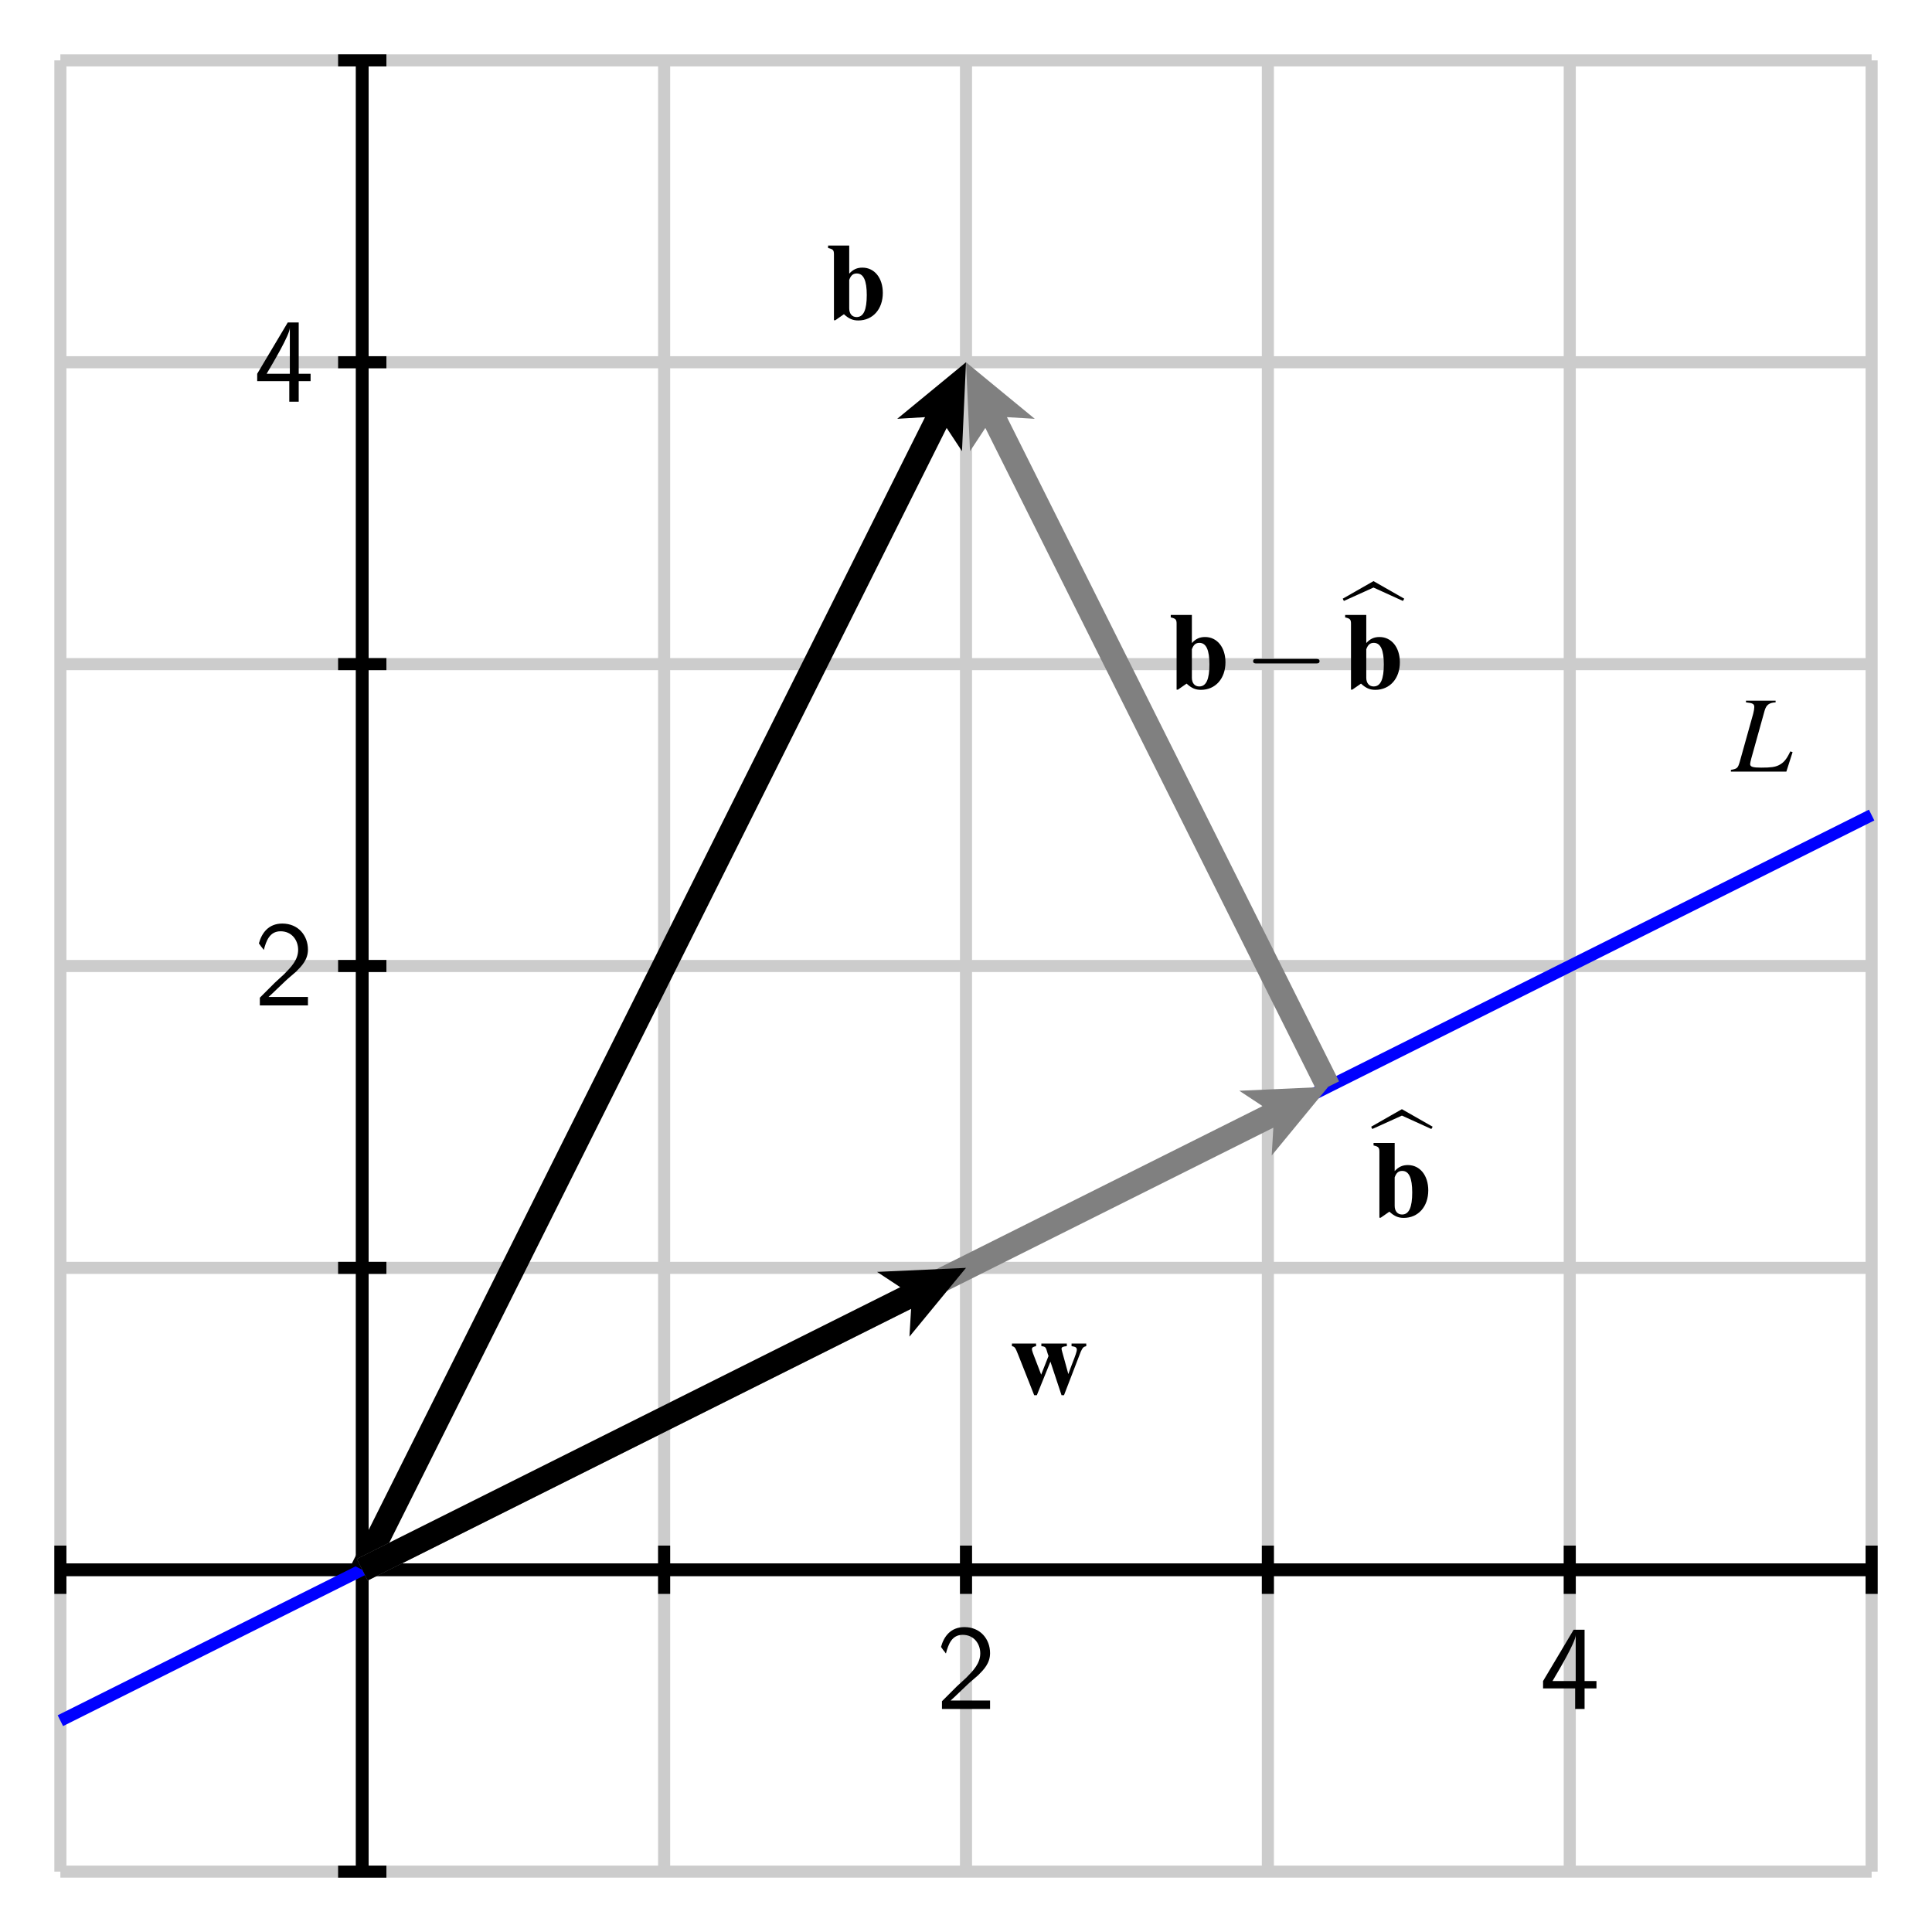 <?xml version="1.0" encoding="UTF-8"?>
<svg xmlns="http://www.w3.org/2000/svg" xmlns:xlink="http://www.w3.org/1999/xlink" width="160pt" height="160pt" viewBox="0 0 160 160" version="1.1">
<defs>
<g>
<symbol overflow="visible" id="glyph0-0">
<path style="stroke:none;" d=""/>
</symbol>
<symbol overflow="visible" id="glyph0-1">
<path style="stroke:none;" d="M 1.734 -1.875 L 0.5 -0.641 L 0.5 0 L 4.484 0 L 4.484 -0.703 L 2.672 -0.703 C 2.547 -0.703 2.438 -0.703 2.312 -0.703 L 1.219 -0.703 C 1.547 -0.984 2.297 -1.734 2.609 -2.016 C 2.797 -2.203 3.312 -2.625 3.5 -2.797 C 3.953 -3.25 4.484 -3.781 4.484 -4.625 C 4.484 -5.781 3.688 -6.781 2.359 -6.781 C 1.219 -6.781 0.656 -6 0.422 -5.141 C 0.547 -4.969 0.594 -4.906 0.609 -4.875 C 0.625 -4.859 0.734 -4.734 0.828 -4.594 C 1.031 -5.359 1.312 -6.141 2.219 -6.141 C 3.156 -6.141 3.672 -5.391 3.672 -4.609 C 3.672 -3.766 3.094 -3.188 2.516 -2.594 Z M 1.734 -1.875 "/>
</symbol>
<symbol overflow="visible" id="glyph0-2">
<path style="stroke:none;" d="M 3.719 -1.703 L 4.703 -1.703 L 4.703 -2.312 L 3.719 -2.312 L 3.719 -6.562 L 2.812 -6.562 L 0.281 -2.312 L 0.281 -1.703 L 2.938 -1.703 L 2.938 0 L 3.719 0 Z M 1.062 -2.312 C 1.578 -3.188 2.984 -5.547 2.984 -6.125 L 2.984 -2.312 Z M 1.062 -2.312 "/>
</symbol>
<symbol overflow="visible" id="glyph1-0">
<path style="stroke:none;" d=""/>
</symbol>
<symbol overflow="visible" id="glyph1-1">
<path style="stroke:none;" d="M 6.359 -4.156 L 5.141 -4.156 L 5.141 -3.938 C 5.484 -3.891 5.578 -3.828 5.578 -3.625 C 5.578 -3.516 5.469 -3.172 5.188 -2.469 C 5.047 -2.109 4.984 -1.922 4.875 -1.625 C 4.781 -1.984 4.75 -2.094 4.562 -2.766 C 4.391 -3.391 4.312 -3.641 4.312 -3.719 C 4.312 -3.859 4.406 -3.906 4.75 -3.938 L 4.75 -4.156 L 2.641 -4.156 L 2.641 -3.938 C 3 -3.891 3 -3.891 3.172 -3.297 L 3.234 -3.125 L 2.625 -1.578 L 2.406 -2.156 C 2.328 -2.344 2.266 -2.516 2.219 -2.641 C 1.969 -3.281 1.859 -3.562 1.859 -3.688 C 1.859 -3.828 1.953 -3.891 2.203 -3.938 L 2.203 -4.156 L 0.203 -4.156 L 0.203 -3.938 C 0.438 -3.891 0.484 -3.828 0.719 -3.234 L 2.047 0.125 L 2.266 0.125 L 3.391 -2.656 L 4.312 0.125 L 4.516 0.125 L 5.906 -3.484 C 6.062 -3.812 6.125 -3.891 6.359 -3.938 Z M 6.359 -4.156 "/>
</symbol>
<symbol overflow="visible" id="glyph1-2">
<path style="stroke:none;" d="M 1.906 -6.078 L 0.156 -6.078 L 0.156 -5.875 C 0.562 -5.781 0.641 -5.703 0.641 -5.344 L 0.641 0.109 L 0.75 0.109 L 1.469 -0.391 C 1.875 -0.016 2.203 0.125 2.656 0.125 C 3.859 0.125 4.688 -0.812 4.688 -2.156 C 4.688 -3.391 4 -4.25 3 -4.25 C 2.562 -4.25 2.234 -4.109 1.906 -3.75 Z M 1.906 -3.234 C 2.047 -3.625 2.234 -3.766 2.531 -3.766 C 3.094 -3.766 3.359 -3.172 3.359 -1.984 C 3.359 -0.75 3.094 -0.156 2.516 -0.156 C 2.141 -0.156 1.906 -0.438 1.906 -0.875 Z M 1.906 -3.234 "/>
</symbol>
<symbol overflow="visible" id="glyph2-0">
<path style="stroke:none;" d=""/>
</symbol>
<symbol overflow="visible" id="glyph2-1">
<path style="stroke:none;" d="M 2.5 -6.172 L 4.938 -5.062 L 5.047 -5.25 L 2.5 -6.703 L -0.047 -5.25 L 0.047 -5.062 Z M 2.5 -6.172 "/>
</symbol>
<symbol overflow="visible" id="glyph3-0">
<path style="stroke:none;" d=""/>
</symbol>
<symbol overflow="visible" id="glyph3-1">
<path style="stroke:none;" d="M 5.938 -2.062 C 6.078 -2.062 6.25 -2.062 6.25 -2.25 C 6.25 -2.438 6.078 -2.438 5.938 -2.438 L 1.062 -2.438 C 0.906 -2.438 0.75 -2.438 0.75 -2.25 C 0.75 -2.062 0.906 -2.062 1.062 -2.062 Z M 5.938 -2.062 "/>
</symbol>
<symbol overflow="visible" id="glyph4-0">
<path style="stroke:none;" d=""/>
</symbol>
<symbol overflow="visible" id="glyph4-1">
<path style="stroke:none;" d="M 3.625 -5.875 L 1.172 -5.875 L 1.172 -5.734 C 1.734 -5.672 1.859 -5.609 1.859 -5.344 C 1.859 -5.219 1.828 -5.016 1.766 -4.781 L 0.656 -0.812 C 0.5 -0.281 0.438 -0.234 -0.078 -0.141 L -0.078 0 L 4.516 0 L 5.031 -1.609 L 4.844 -1.672 C 4.531 -1.016 4.297 -0.734 3.891 -0.531 C 3.578 -0.375 3.219 -0.328 2.438 -0.328 C 1.75 -0.328 1.516 -0.391 1.516 -0.625 C 1.516 -0.688 1.562 -0.906 1.609 -1.078 L 2.719 -5.062 C 2.859 -5.531 3.094 -5.703 3.625 -5.734 Z M 3.625 -5.875 "/>
</symbol>
</g>
</defs>
<g id="surface1">
<path style="fill:none;stroke-width:10;stroke-linecap:butt;stroke-linejoin:miter;stroke:rgb(80.077%,80.077%,80.077%);stroke-opacity:1;stroke-miterlimit:10;" d="M 50 50 L 50 1550 M 300 50 L 300 1550 M 550 50 L 550 1550 M 800 50 L 800 1550 M 1050 50 L 1050 1550 M 1300 50 L 1300 1550 M 1550 50 L 1550 1550 M 50 50 L 1550 50 M 50 300 L 1550 300 M 50 550 L 1550 550 M 50 800 L 1550 800 M 50 1050 L 1550 1050 M 50 1300 L 1550 1300 M 50 1550 L 1550 1550 " transform="matrix(0.1,0,0,-0.1,0,160)"/>
<path style="fill:none;stroke-width:10;stroke-linecap:butt;stroke-linejoin:miter;stroke:rgb(0%,0%,0%);stroke-opacity:1;stroke-miterlimit:10;" d="M 50 300 L 1550 300 M 300 50 L 300 1550 " transform="matrix(0.1,0,0,-0.1,0,160)"/>
<path style="fill:none;stroke-width:10;stroke-linecap:butt;stroke-linejoin:miter;stroke:rgb(0%,0%,0%);stroke-opacity:1;stroke-miterlimit:10;" d="M 50 300 L 1550 300 M 300 50 L 300 1550 M 50 280 L 50 320 " transform="matrix(0.1,0,0,-0.1,0,160)"/>
<path style="fill:none;stroke-width:10;stroke-linecap:butt;stroke-linejoin:miter;stroke:rgb(0%,0%,0%);stroke-opacity:1;stroke-miterlimit:10;" d="M 50 300 L 1550 300 M 300 50 L 300 1550 M 300 280 L 300 320 " transform="matrix(0.1,0,0,-0.1,0,160)"/>
<path style="fill:none;stroke-width:10;stroke-linecap:butt;stroke-linejoin:miter;stroke:rgb(0%,0%,0%);stroke-opacity:1;stroke-miterlimit:10;" d="M 50 300 L 1550 300 M 300 50 L 300 1550 M 550 280 L 550 320 " transform="matrix(0.1,0,0,-0.1,0,160)"/>
<path style="fill:none;stroke-width:10;stroke-linecap:butt;stroke-linejoin:miter;stroke:rgb(0%,0%,0%);stroke-opacity:1;stroke-miterlimit:10;" d="M 50 300 L 1550 300 M 300 50 L 300 1550 M 800 280 L 800 320 " transform="matrix(0.1,0,0,-0.1,0,160)"/>
<path style="fill:none;stroke-width:10;stroke-linecap:butt;stroke-linejoin:miter;stroke:rgb(0%,0%,0%);stroke-opacity:1;stroke-miterlimit:10;" d="M 50 300 L 1550 300 M 300 50 L 300 1550 M 1050 280 L 1050 320 " transform="matrix(0.1,0,0,-0.1,0,160)"/>
<path style="fill:none;stroke-width:10;stroke-linecap:butt;stroke-linejoin:miter;stroke:rgb(0%,0%,0%);stroke-opacity:1;stroke-miterlimit:10;" d="M 50 300 L 1550 300 M 300 50 L 300 1550 M 1300 280 L 1300 320 " transform="matrix(0.1,0,0,-0.1,0,160)"/>
<path style="fill:none;stroke-width:10;stroke-linecap:butt;stroke-linejoin:miter;stroke:rgb(0%,0%,0%);stroke-opacity:1;stroke-miterlimit:10;" d="M 50 300 L 1550 300 M 300 50 L 300 1550 M 1550 280 L 1550 320 " transform="matrix(0.1,0,0,-0.1,0,160)"/>
<path style="fill:none;stroke-width:10;stroke-linecap:butt;stroke-linejoin:miter;stroke:rgb(0%,0%,0%);stroke-opacity:1;stroke-miterlimit:10;" d="M 50 300 L 1550 300 M 300 50 L 300 1550 M 280 50 L 320 50 " transform="matrix(0.1,0,0,-0.1,0,160)"/>
<path style="fill:none;stroke-width:10;stroke-linecap:butt;stroke-linejoin:miter;stroke:rgb(0%,0%,0%);stroke-opacity:1;stroke-miterlimit:10;" d="M 50 300 L 1550 300 M 300 50 L 300 1550 M 280 300 L 320 300 " transform="matrix(0.1,0,0,-0.1,0,160)"/>
<path style="fill:none;stroke-width:10;stroke-linecap:butt;stroke-linejoin:miter;stroke:rgb(0%,0%,0%);stroke-opacity:1;stroke-miterlimit:10;" d="M 50 300 L 1550 300 M 300 50 L 300 1550 M 280 550 L 320 550 " transform="matrix(0.1,0,0,-0.1,0,160)"/>
<path style="fill:none;stroke-width:10;stroke-linecap:butt;stroke-linejoin:miter;stroke:rgb(0%,0%,0%);stroke-opacity:1;stroke-miterlimit:10;" d="M 50 300 L 1550 300 M 300 50 L 300 1550 M 280 800 L 320 800 " transform="matrix(0.1,0,0,-0.1,0,160)"/>
<path style="fill:none;stroke-width:10;stroke-linecap:butt;stroke-linejoin:miter;stroke:rgb(0%,0%,0%);stroke-opacity:1;stroke-miterlimit:10;" d="M 50 300 L 1550 300 M 300 50 L 300 1550 M 280 1050 L 320 1050 " transform="matrix(0.1,0,0,-0.1,0,160)"/>
<path style="fill:none;stroke-width:10;stroke-linecap:butt;stroke-linejoin:miter;stroke:rgb(0%,0%,0%);stroke-opacity:1;stroke-miterlimit:10;" d="M 50 300 L 1550 300 M 300 50 L 300 1550 M 280 1300 L 320 1300 " transform="matrix(0.1,0,0,-0.1,0,160)"/>
<path style="fill:none;stroke-width:10;stroke-linecap:butt;stroke-linejoin:miter;stroke:rgb(0%,0%,0%);stroke-opacity:1;stroke-miterlimit:10;" d="M 50 300 L 1550 300 M 300 50 L 300 1550 M 280 1550 L 320 1550 " transform="matrix(0.1,0,0,-0.1,0,160)"/>
<g style="fill:rgb(0%,0%,0%);fill-opacity:1;">
  <use xlink:href="#glyph0-1" x="77.509" y="141.531"/>
</g>
<g style="fill:rgb(0%,0%,0%);fill-opacity:1;">
  <use xlink:href="#glyph0-2" x="127.509" y="141.531"/>
</g>
<g style="fill:rgb(0%,0%,0%);fill-opacity:1;">
  <use xlink:href="#glyph0-1" x="21.019" y="83.266"/>
</g>
<g style="fill:rgb(0%,0%,0%);fill-opacity:1;">
  <use xlink:href="#glyph0-2" x="21.019" y="33.266"/>
</g>
<path style="fill:none;stroke-width:10;stroke-linecap:butt;stroke-linejoin:miter;stroke:rgb(0%,0%,100%);stroke-opacity:1;stroke-miterlimit:10;" d="M 50 175 L 1550 925 " transform="matrix(0.1,0,0,-0.1,0,160)"/>
<path style=" stroke:none;fill-rule:nonzero;fill:rgb(0%,0%,0%);fill-opacity:1;" d="M 30.895 130.449 L 78.398 35.441 L 79.668 37.367 L 80 30 L 74.305 34.684 L 76.609 34.547 L 29.105 129.551 L 30.895 130.449 "/>
<path style=" stroke:none;fill-rule:nonzero;fill:rgb(50%,50%,50%);fill-opacity:1;" d="M 30.449 130.895 L 105.453 93.391 L 105.316 95.695 L 110 90 L 102.633 90.332 L 104.559 91.602 L 29.551 129.105 L 30.449 130.895 "/>
<path style=" stroke:none;fill-rule:nonzero;fill:rgb(50%,50%,50%);fill-opacity:1;" d="M 110.895 89.551 L 83.391 34.547 L 85.695 34.684 L 80 30 L 80.332 37.367 L 81.602 35.441 L 109.105 90.449 L 110.895 89.551 "/>
<path style=" stroke:none;fill-rule:nonzero;fill:rgb(0%,0%,0%);fill-opacity:1;" d="M 30.449 130.895 L 75.453 108.391 L 75.316 110.695 L 80 105 L 72.633 105.332 L 74.559 106.602 L 29.551 129.105 L 30.449 130.895 "/>
<g style="fill:rgb(0%,0%,0%);fill-opacity:1;">
  <use xlink:href="#glyph1-1" x="83.6" y="115.421"/>
</g>
<g style="fill:rgb(0%,0%,0%);fill-opacity:1;">
  <use xlink:href="#glyph2-1" x="113.6" y="98.561"/>
</g>
<g style="fill:rgb(0%,0%,0%);fill-opacity:1;">
  <use xlink:href="#glyph1-2" x="113.595" y="100.736"/>
</g>
<g style="fill:rgb(0%,0%,0%);fill-opacity:1;">
  <use xlink:href="#glyph1-2" x="96.8" y="57.005"/>
</g>
<g style="fill:rgb(0%,0%,0%);fill-opacity:1;">
  <use xlink:href="#glyph3-1" x="103.03" y="57.005"/>
</g>
<g style="fill:rgb(0%,0%,0%);fill-opacity:1;">
  <use xlink:href="#glyph2-1" x="111.247" y="54.83"/>
</g>
<g style="fill:rgb(0%,0%,0%);fill-opacity:1;">
  <use xlink:href="#glyph1-2" x="111.243" y="57.005"/>
</g>
<g style="fill:rgb(0%,0%,0%);fill-opacity:1;">
  <use xlink:href="#glyph1-2" x="68.423" y="26.414"/>
</g>
<g style="fill:rgb(0%,0%,0%);fill-opacity:1;">
  <use xlink:href="#glyph4-1" x="143.423" y="63.9"/>
</g>
</g>
</svg>
